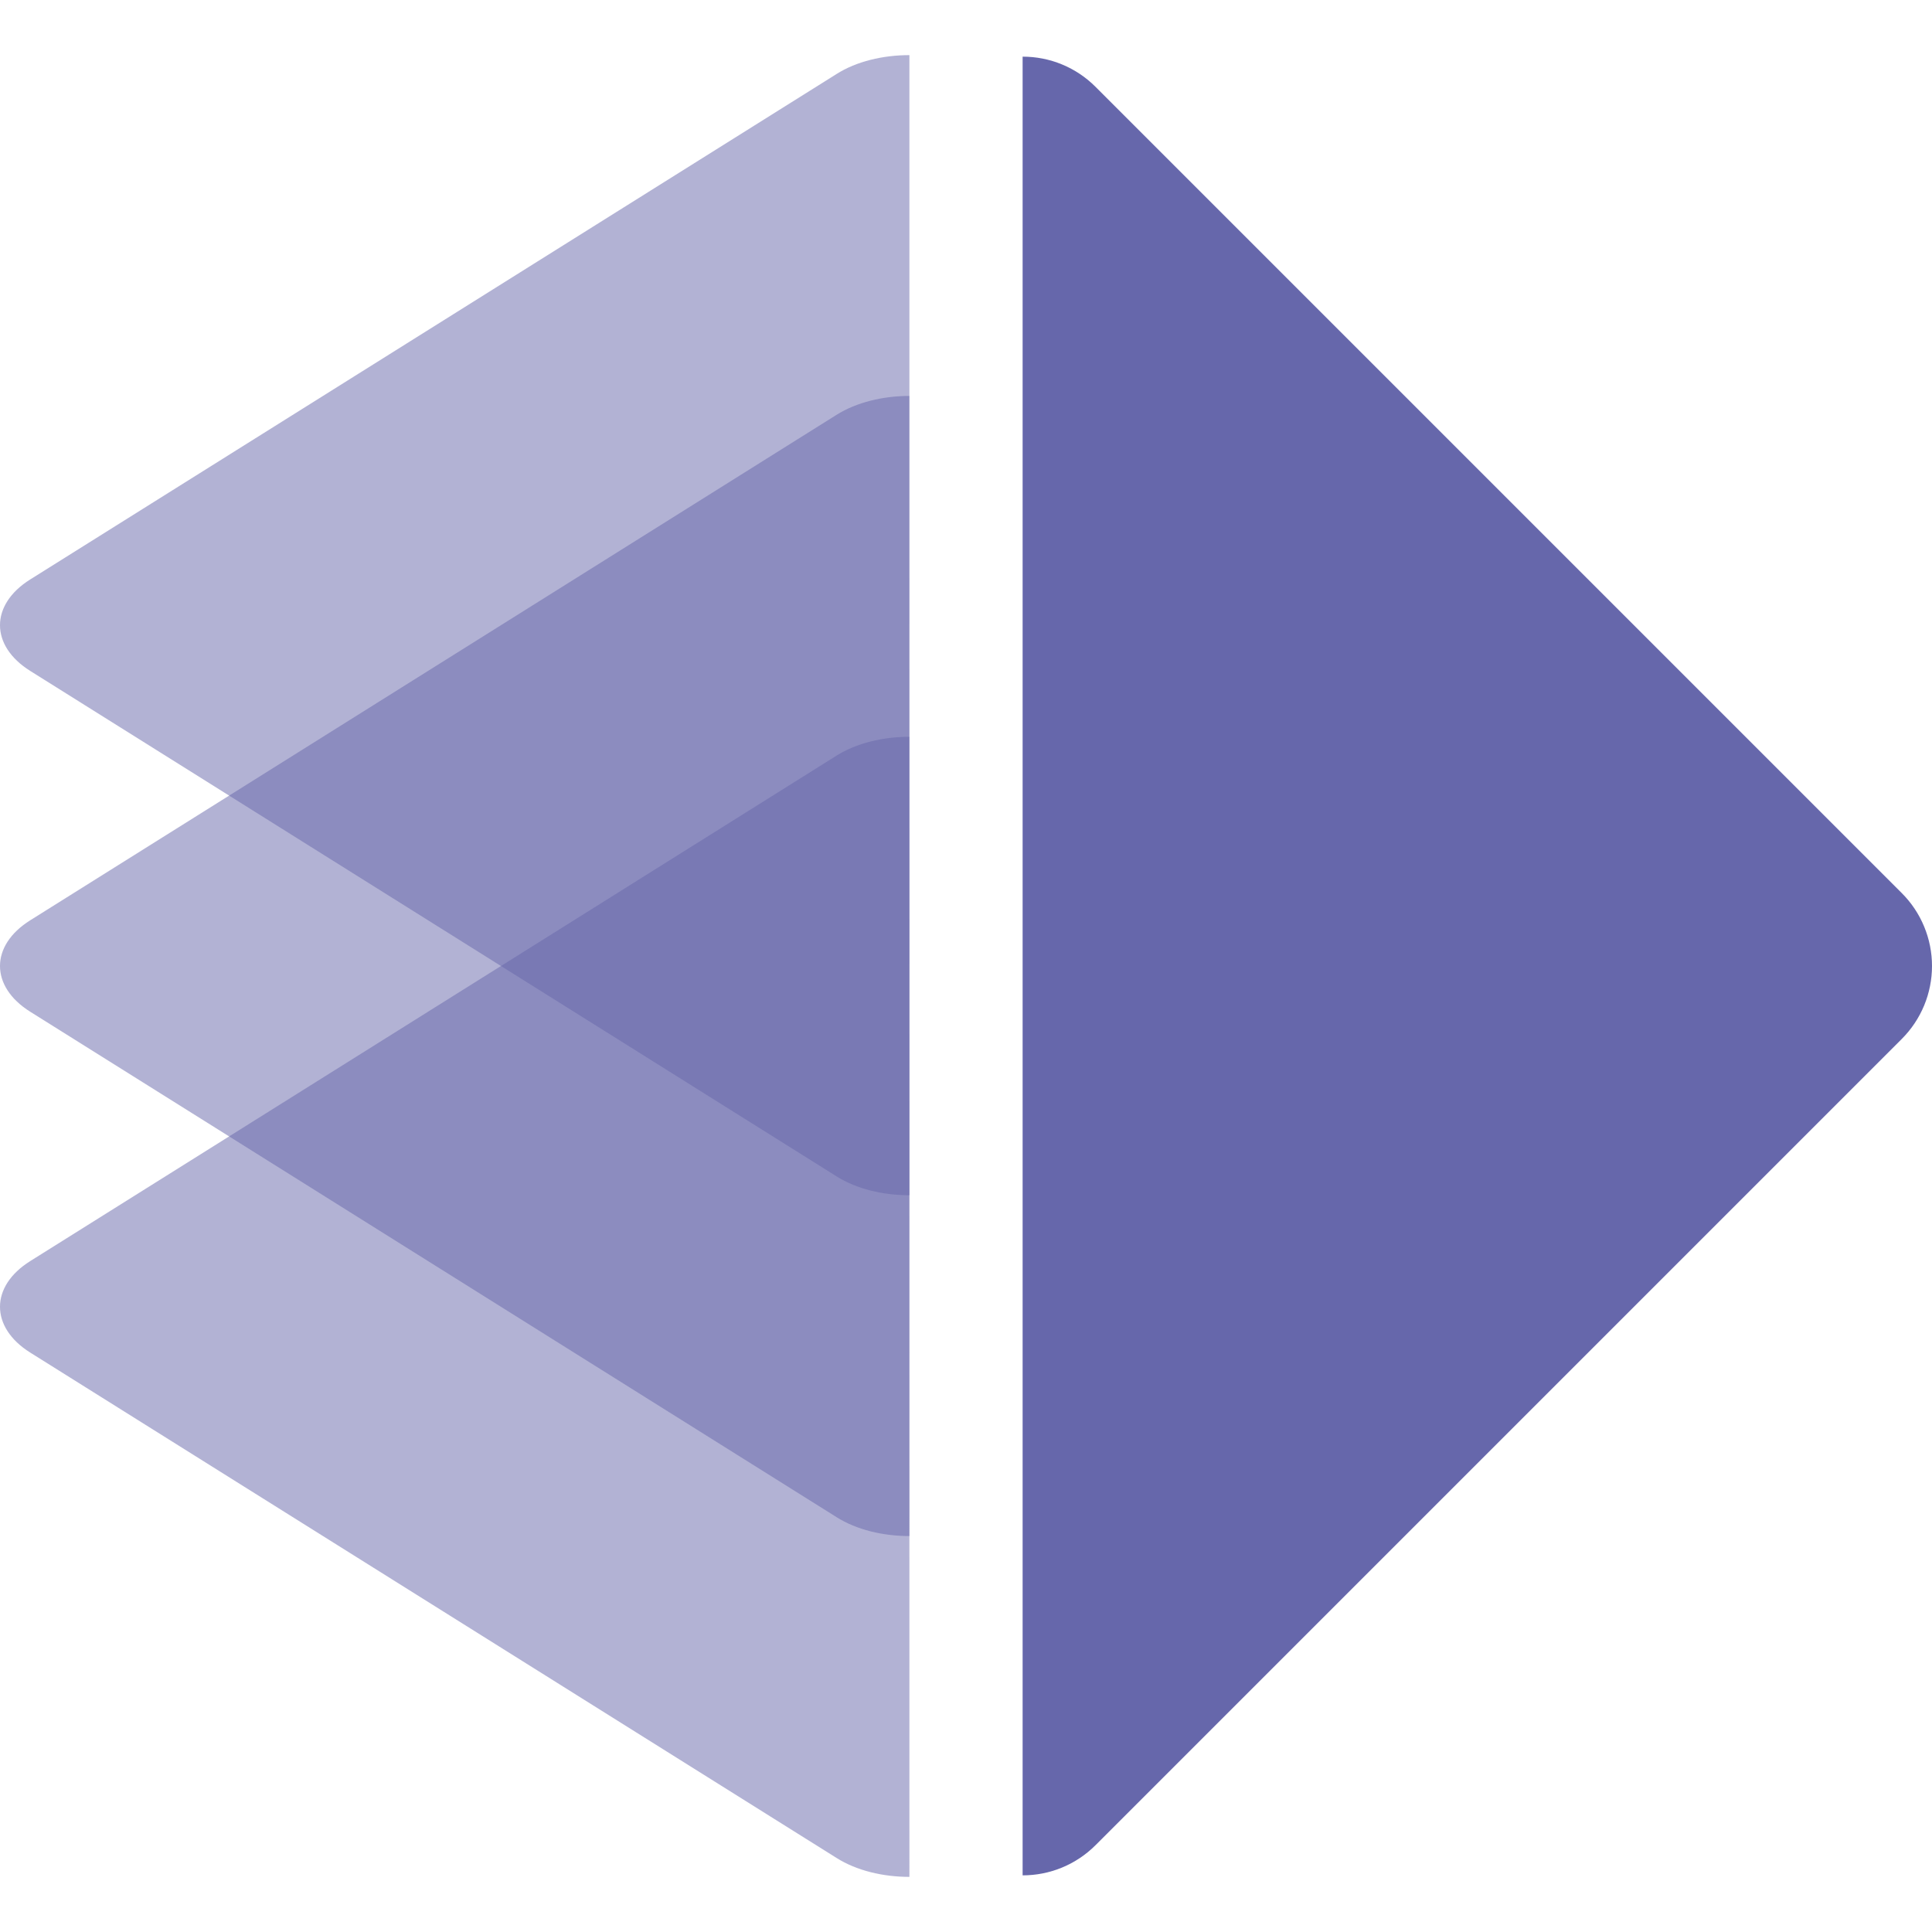 <?xml version="1.0" encoding="UTF-8" standalone="no"?>
<svg
   width="128"
   height="128"
   viewBox="0 0 128 128"
   version="1.1"
   id="svg266"
   sodipodi:docname="AltLayer - Original - Complete - Blue.svg"
   inkscape:export-filename="..\transparentSVGs\chain\altlayer.png"
   inkscape:export-xdpi="96"
   inkscape:export-ydpi="96"
   xmlns:inkscape="http://www.inkscape.org/namespaces/inkscape"
   xmlns:sodipodi="http://sodipodi.sourceforge.net/DTD/sodipodi-0.dtd"
   xmlns="http://www.w3.org/2000/svg"
   xmlns:svg="http://www.w3.org/2000/svg"
   xmlns:rdf="http://www.w3.org/1999/02/22-rdf-syntax-ns#"
   xmlns:cc="http://creativecommons.org/ns#"
   xmlns:dc="http://purl.org/dc/elements/1.1/">
  <defs
     id="defs270" />
  <sodipodi:namedview
     id="namedview268"
     pagecolor="#ffffff"
     bordercolor="#000000"
     borderopacity="0.25"
     inkscape:showpageshadow="2"
     inkscape:pageopacity="0.0"
     inkscape:pagecheckerboard="0"
     inkscape:deskcolor="#d1d1d1"
     showgrid="false" />
  <title
     id="title239">AltLayer - Original - Complete - Blue</title>
  <path
     d="m 67.751,124.247 c 0.897,10e-4 1.786,-0.175 2.615,-0.518 0.829,-0.343 1.582,-0.847 2.216,-1.481 L 125.999,68.831 c 0.635,-0.634 1.137,-1.388 1.481,-2.216 C 127.823,65.786 128,64.897 128,64 c 0,-0.897 -0.177,-1.785 -0.521,-2.614 -0.343,-0.829 -0.846,-1.582 -1.481,-2.216 L 72.582,5.753 C 71.948,5.118 71.195,4.614 70.366,4.271 69.537,3.928 68.648,3.752 67.751,3.754 Z"
     id="路径"
     style="fill:#6667ab;fill-opacity:1;stroke-width:1"
     inkscape:label="path4" />
  <path
     d="m 60.251,101.768 c -1.748,0 -3.495,-0.412 -4.828,-1.254 L 1.999,67.028 c -2.666,-1.671 -2.666,-4.383 0,-6.054 L 55.418,27.487 c 1.333,-0.836 3.081,-1.255 4.828,-1.255 z"
     id="path242"
     opacity="0.5"
     style="fill:#6667ab;fill-opacity:1;stroke-width:1"
     inkscape:label="path3" />
  <path
     d="m 60.251,79.187 c -1.748,0 -3.495,-0.412 -4.828,-1.252 L 1.999,44.448 c -2.666,-1.671 -2.666,-4.383 0,-6.056 L 55.418,4.907 C 56.743,4.065 58.499,3.652 60.251,3.652 Z"
     id="path244"
     opacity="0.5"
     style="fill:#6667ab;fill-opacity:1;stroke-width:1"
     inkscape:label="path2" />
  <path
     d="m 60.251,124.348 c -1.748,0 -3.495,-0.412 -4.828,-1.254 L 1.999,89.609 c -2.666,-1.674 -2.666,-4.385 0,-6.056 L 55.418,50.066 c 1.333,-0.836 3.081,-1.252 4.828,-1.252 z"
     id="path246"
     opacity="0.5"
     style="fill:#6667ab;fill-opacity:1;stroke-width:1"
     inkscape:label="path1" />
</svg>
